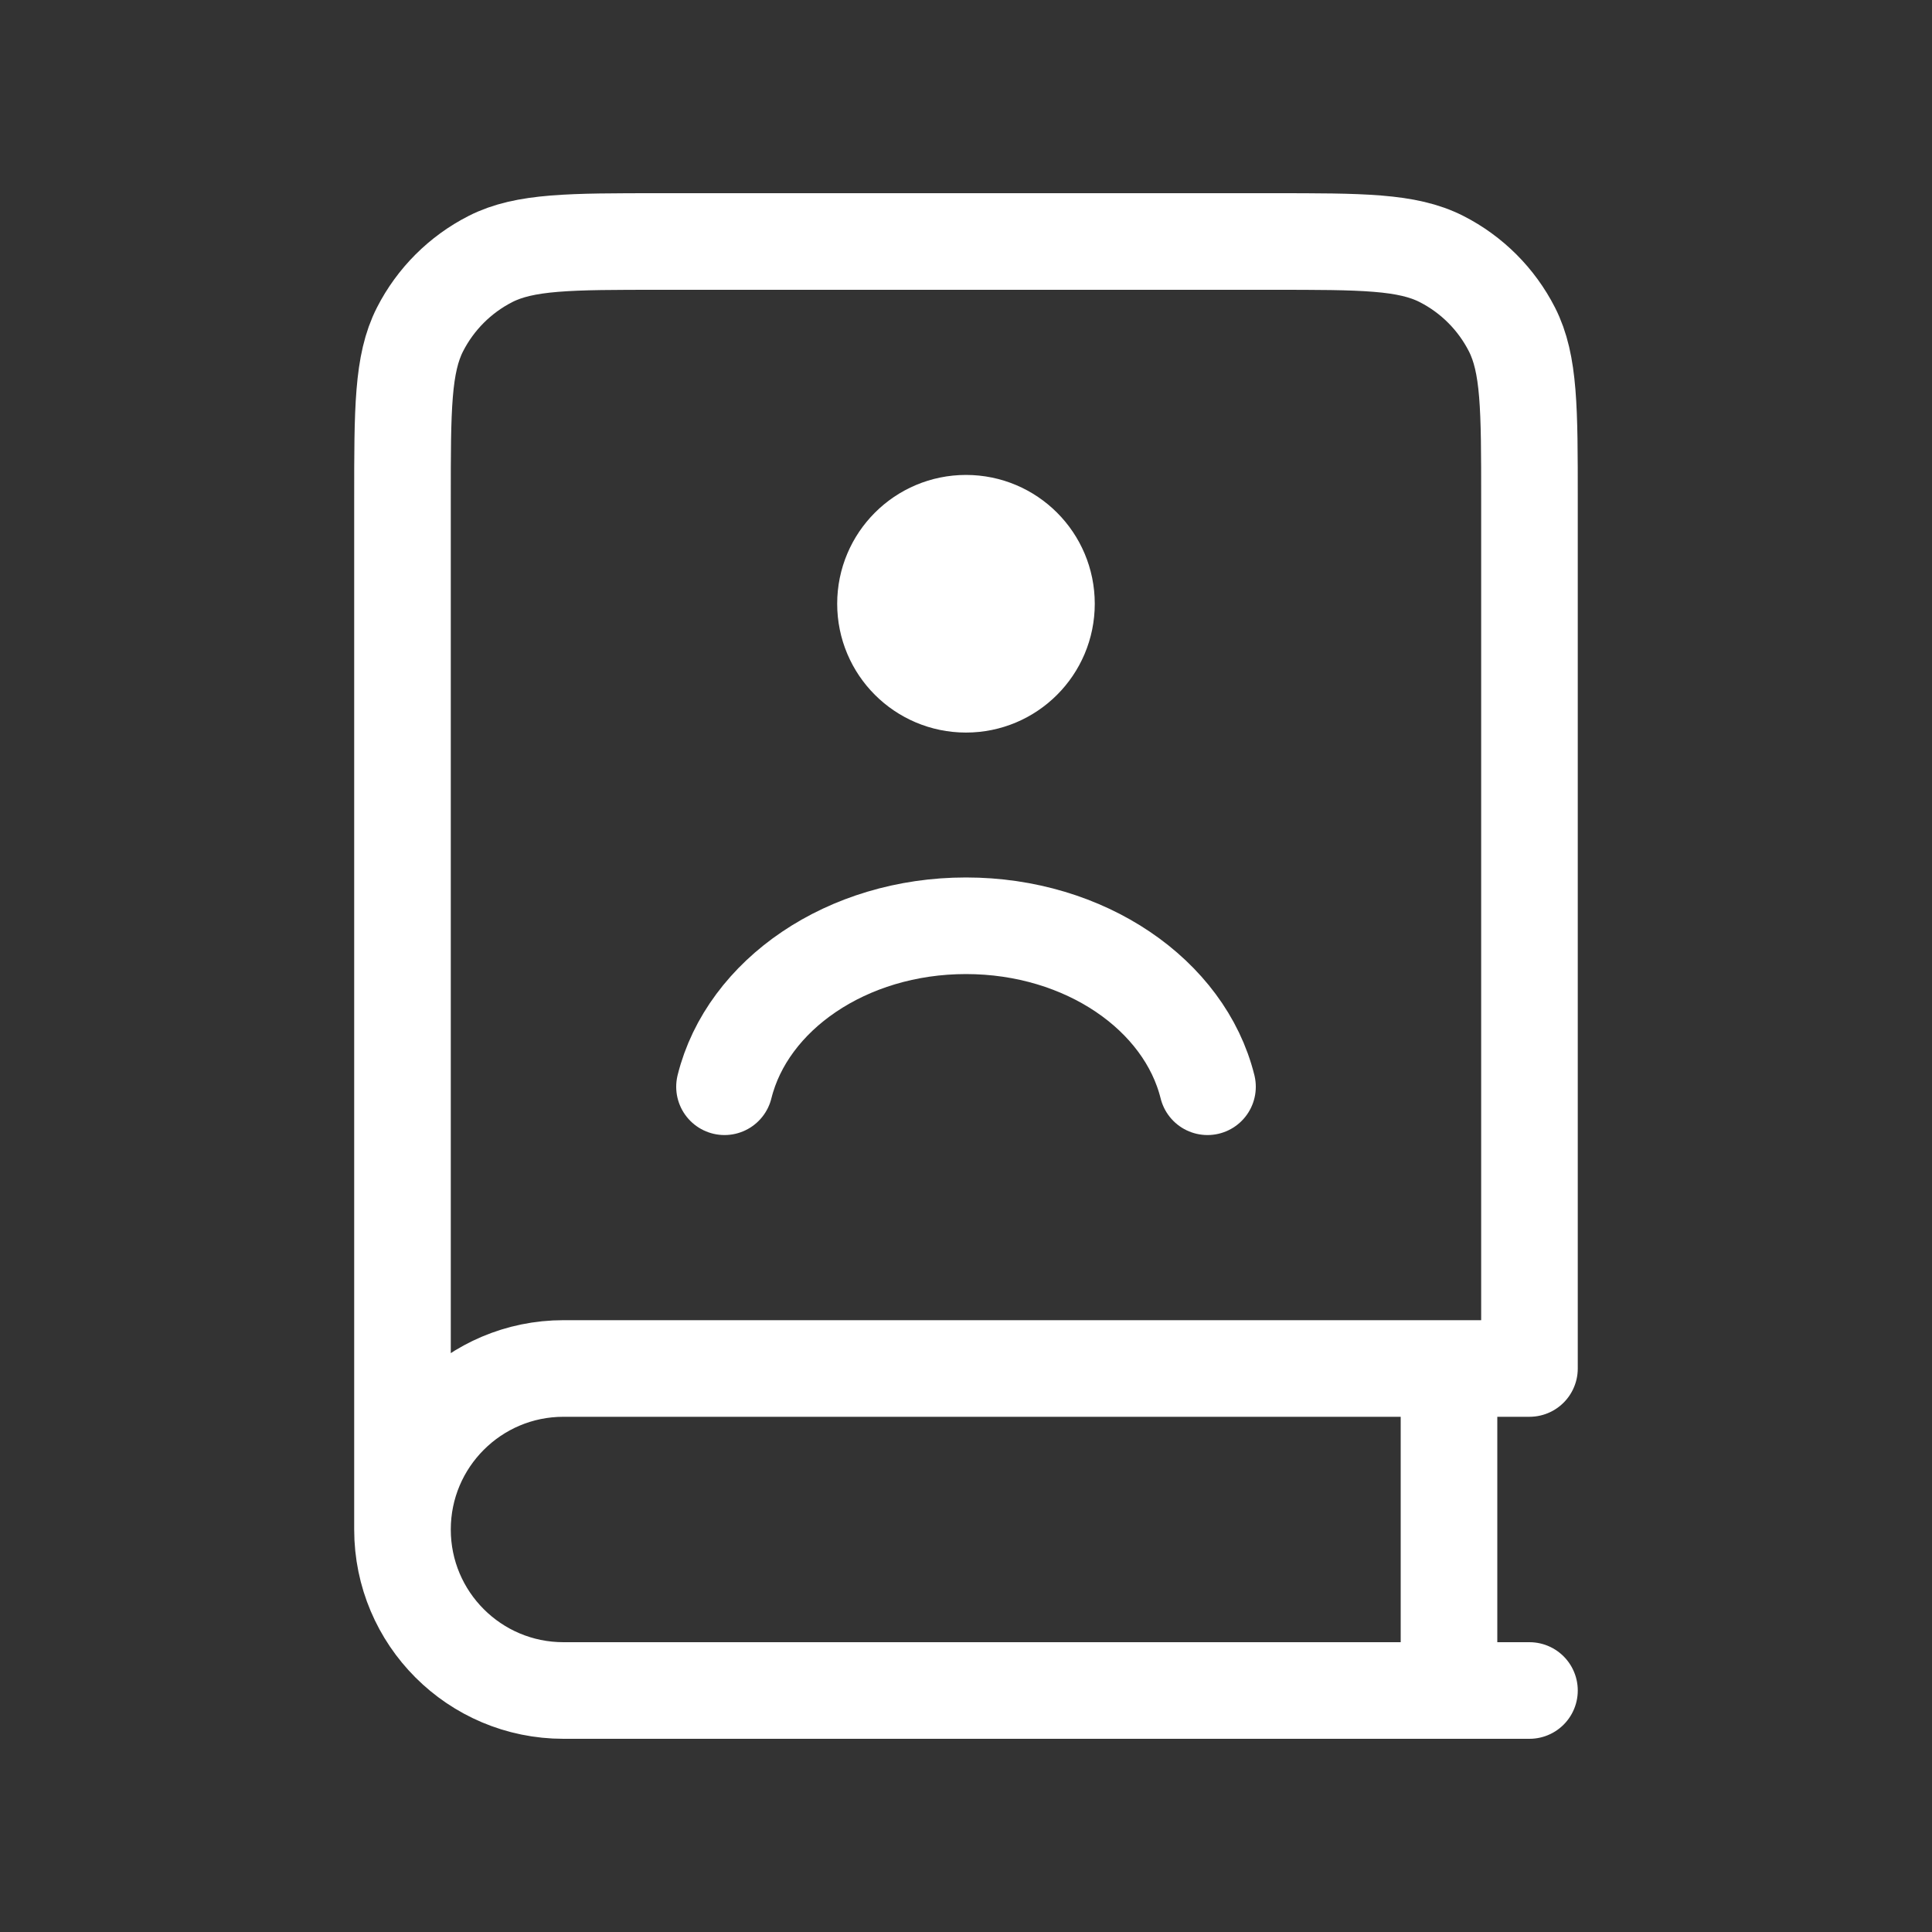 <svg width="40" height="40" viewBox="0 0 40 40" fill="none" xmlns="http://www.w3.org/2000/svg">
<rect x="0" y="0" width="40" height="40" fill="#333333" stroke="none"/>
<path d="M8.333 31.667V10.333C8.333 8.466 8.333 7.533 8.696 6.82C9.016 6.193 9.526 5.683 10.153 5.363C10.866 5 11.8 5 13.666 5H26.333C28.2 5 29.133 5 29.846 5.363C30.474 5.683 30.983 6.193 31.303 6.82C31.666 7.533 31.666 8.466 31.666 10.333V28.333H11.666C9.825 28.333 8.333 29.826 8.333 31.667ZM8.333 31.667C8.333 33.508 9.825 35 11.666 35H31.666M30 28.333V35M25 22.5C24.527 20.598 22.468 19.167 20 19.167C17.531 19.167 15.472 20.598 15 22.5M20 12.5H20.016M21.666 12.5C21.666 13.421 20.92 14.167 20 14.167C19.079 14.167 18.333 13.421 18.333 12.5C18.333 11.579 19.079 10.833 20 10.833C20.92 10.833 21.666 11.579 21.666 12.5Z" stroke="white" stroke-width="2" stroke-linecap="round" stroke-linejoin="round"/>
</svg>
